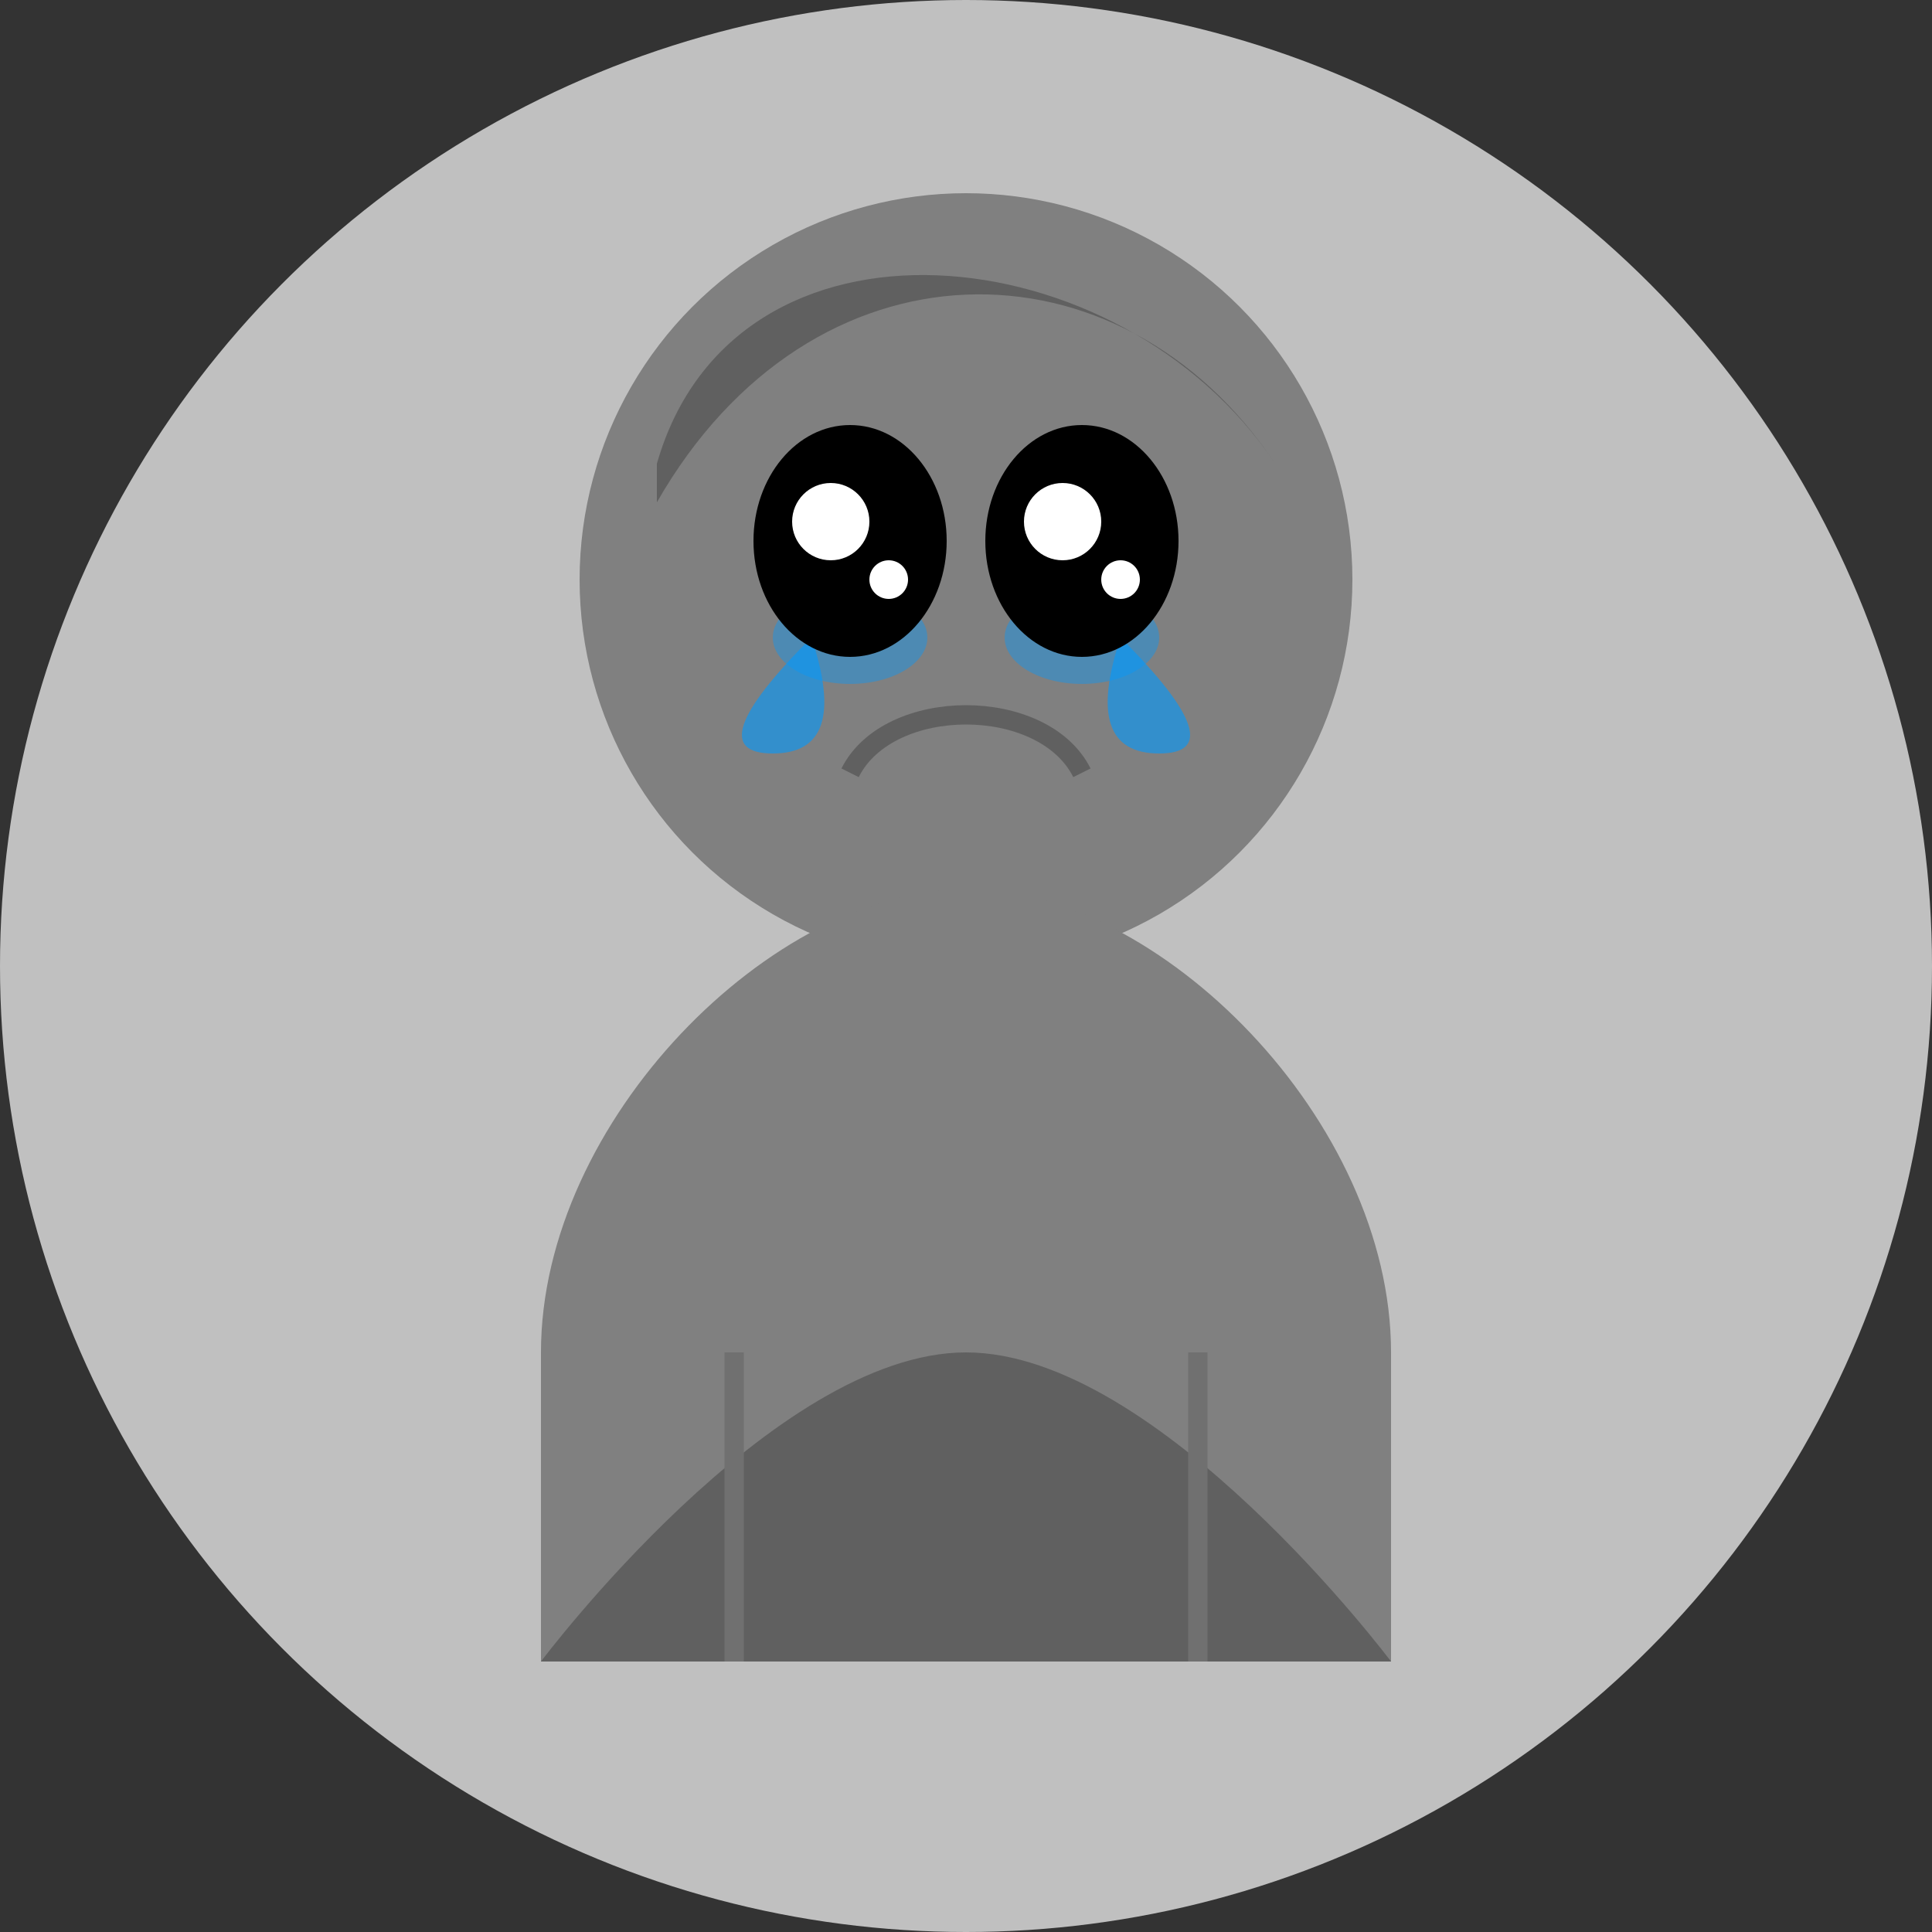 <svg xmlns="http://www.w3.org/2000/svg" width="50" height="50" viewBox="0 0 50 50">
    <rect x="0" y="0" width="50" height="50" fill="#333333" stroke="none"/>
    <!-- Outer Circle -->
    <circle cx="25" cy="25" r="25" fill="#C0C0C0"></circle>

    <!-- Head -->
    <circle cx="25" cy="15" r="10" fill="#808080"></circle>

    <!-- Hair -->
    <path d="M17 12c2-7 12-6 16 0-4-6-12-6-16 1z" fill="#606060"></path>

    <!-- Left Eye Tear and Puddle -->
    <path d="M21 16.5 Q22 19.5 20 19.5 Q18 19.5 21 16.5" fill="#0099ff" opacity="0.6" />
    <ellipse cx="22" cy="16.5" rx="2" ry="1.2" fill="#0099ff" opacity="0.4" />

    <!-- Right Eye Tear and Puddle -->
    <path d="M29 16.5 Q28 19.5 30 19.5 Q32 19.5 29 16.5" fill="#0099ff" opacity="0.6" />
    <ellipse cx="28" cy="16.5" rx="2" ry="1.2" fill="#0099ff" opacity="0.4" />

    <!-- Left Eye -->
    <ellipse cx="22" cy="14" rx="2.5" ry="3" fill="black" />
    <circle cx="21.5" cy="13.5" r="1" fill="white" />
    <circle cx="23" cy="15" r="0.5" fill="white" />

    <!-- Right Eye -->
    <ellipse cx="28" cy="14" rx="2.5" ry="3" fill="black" />
    <circle cx="27.5" cy="13.5" r="1" fill="white" />
    <circle cx="29" cy="15" r="0.5" fill="white" />

    <!-- Mouth -->
    <path d="M22 20c1-2 5-2 6 0" fill="none" stroke="#606060" stroke-width="0.5"></path>

    <!-- Body -->
    <path d="M14 35c0-6 6-12 11-12s11 6 11 12v8H14v-8z" fill="#808080"></path>

    <!-- T-shirt Details -->
    <path d="M14 43c0 0 6-8 11-8s11 8 11 8H14z" fill="#606060"></path>
    <line x1="19" y1="35" x2="19" y2="43" stroke="#707070" stroke-width="0.5"></line>
    <line x1="31" y1="35" x2="31" y2="43" stroke="#707070" stroke-width="0.5"></line>
</svg>
